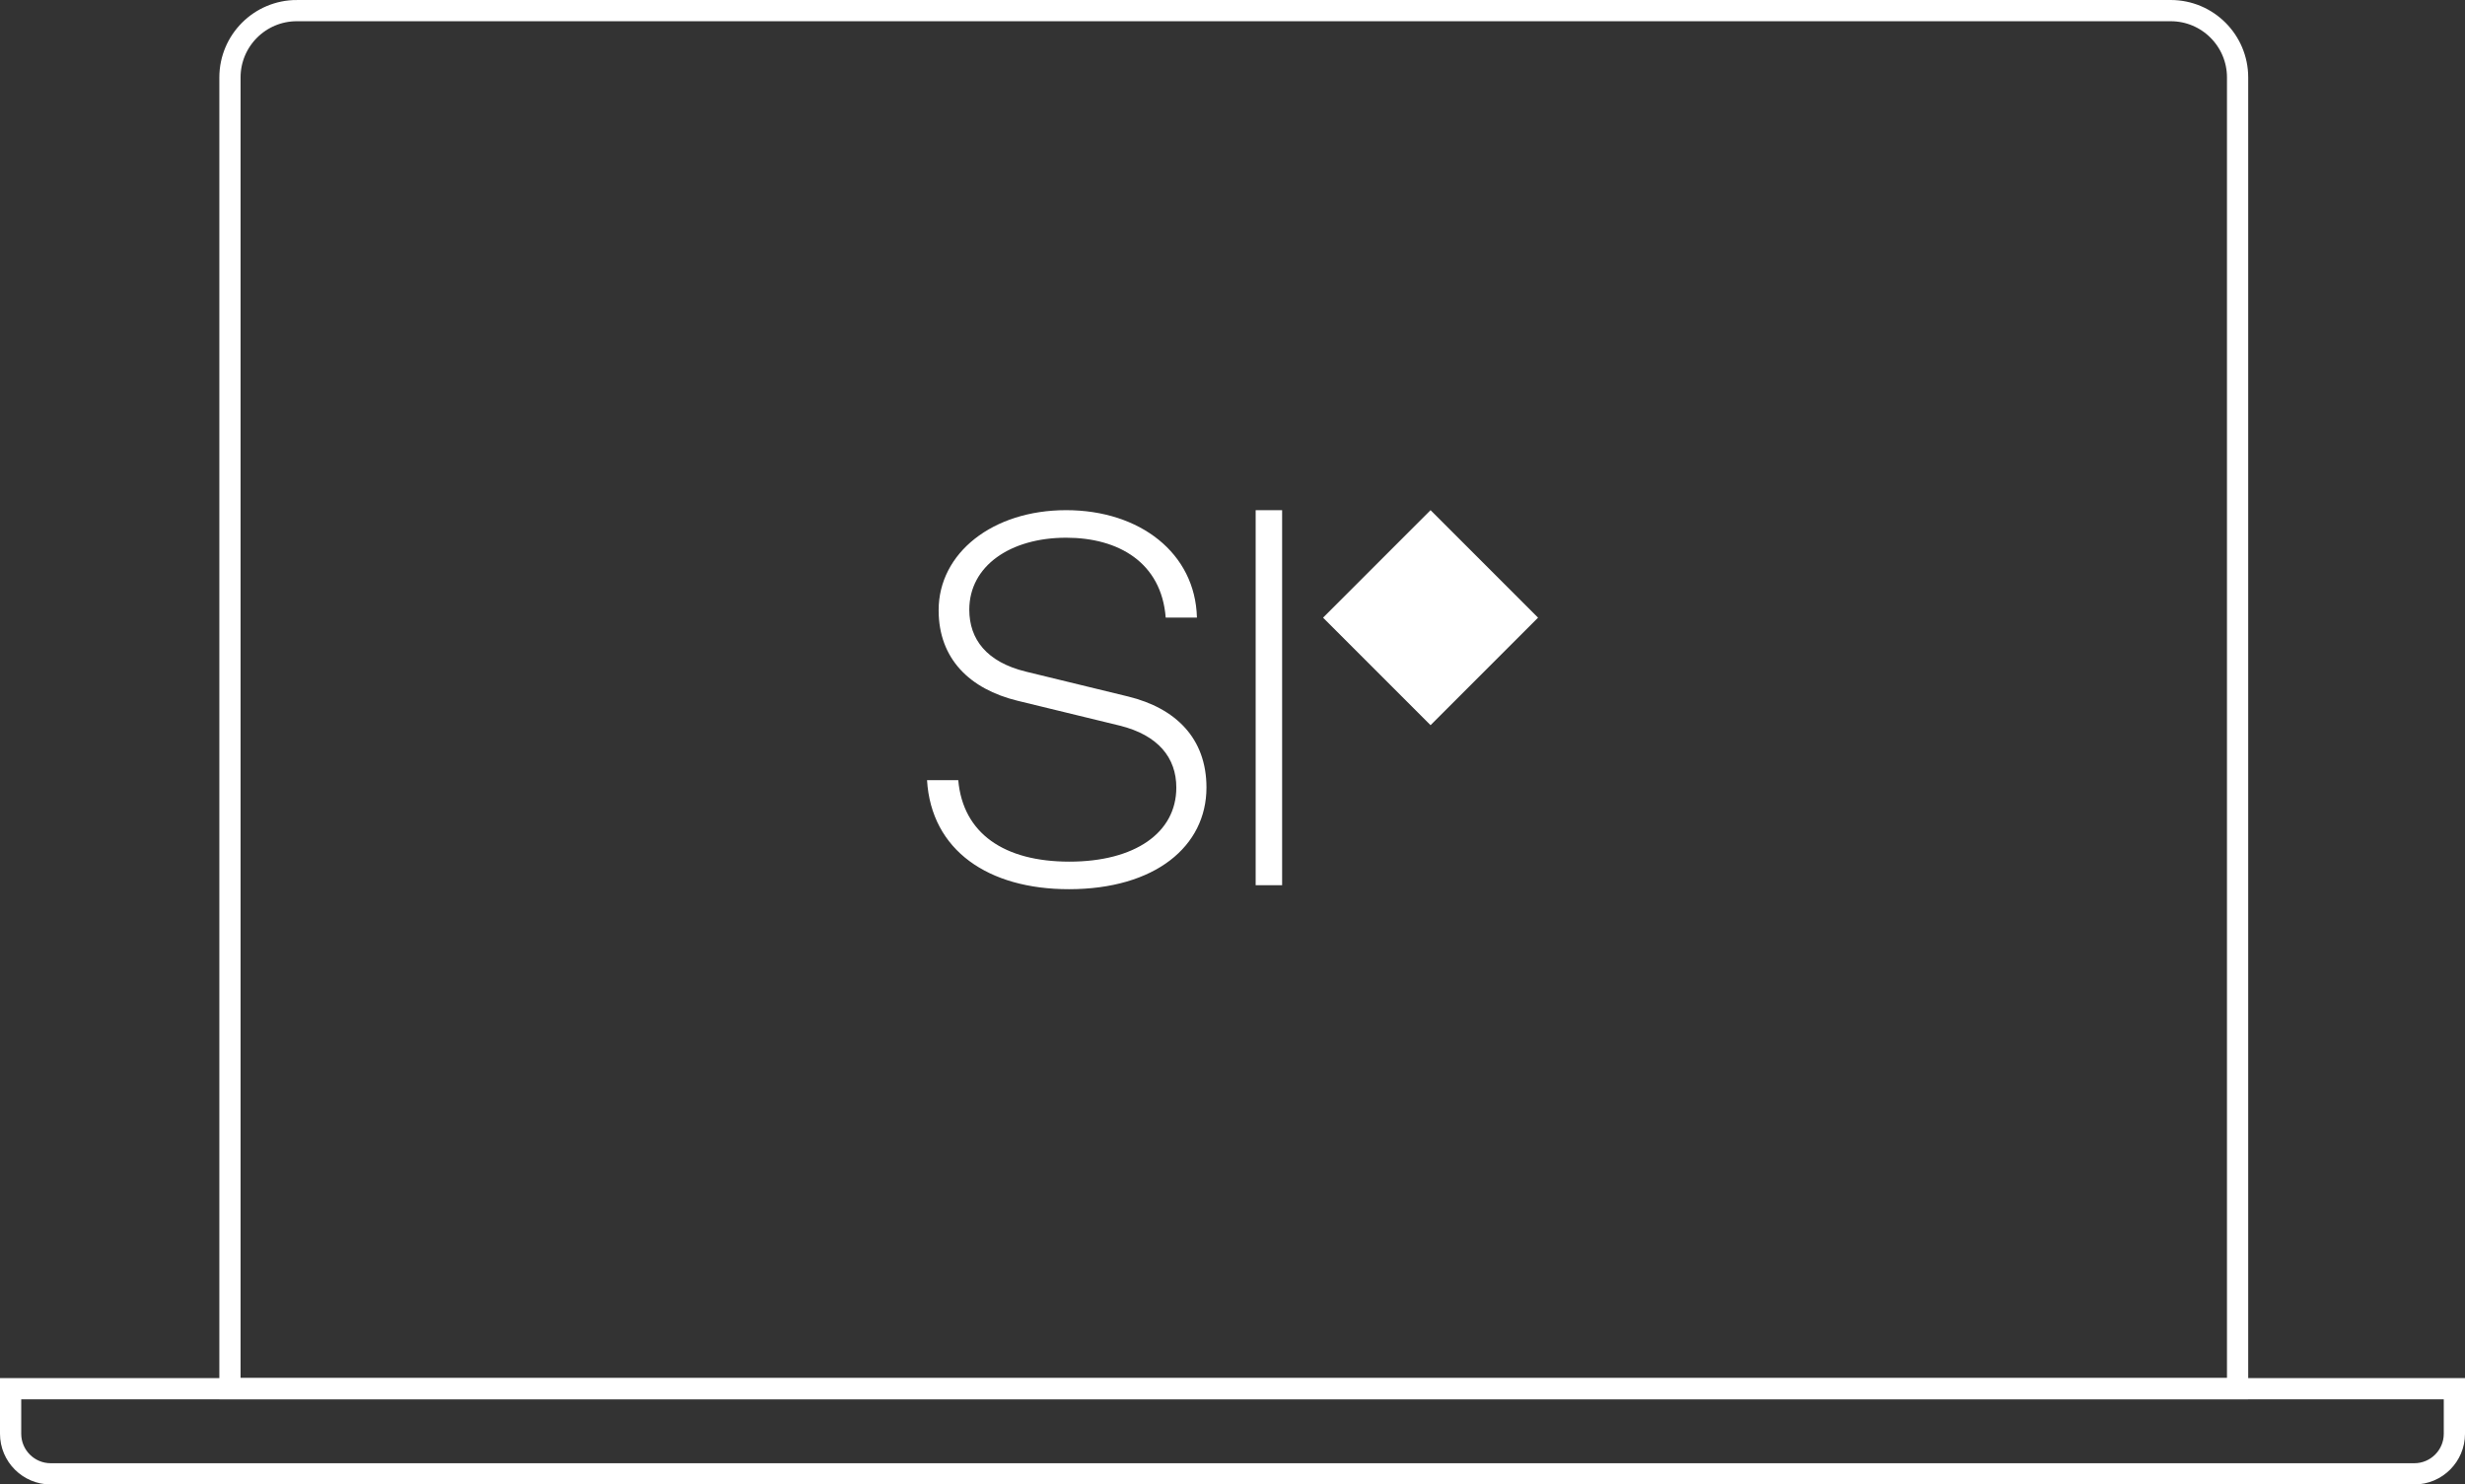 <?xml version="1.0" encoding="UTF-8"?>
<svg id="Layer_1" data-name="Layer 1" xmlns="http://www.w3.org/2000/svg" viewBox="0 0 522.58 314.69">
  <rect x="0" y="0" width="522.58" height="314.69" fill="#333333" stroke="none"/>
  <defs>
    <style>
      .cls-1 {
        fill: none;
        stroke: #fff;
        stroke-miterlimit: 10;
        stroke-width: 4.5px;
      }

      .cls-2 {
        fill: #fff;
        fill-rule: evenodd;
      }
    </style>
  </defs>
  <path class="cls-1" d="m2.25,294.39h518.08v9.55c0,4.69-3.81,8.5-8.5,8.5H10.75c-4.69,0-8.5-3.81-8.5-8.5v-9.55h0Z"/>
  <path class="cls-1" d="m62.92,2.25h397.28c7.82,0,14.17,6.35,14.17,14.17v277.96H48.75V16.42c0-7.82,6.35-14.17,14.17-14.17Z"/>
  <path class="cls-2" d="m303.28,108.15l-22.79,22.79,22.79,22.79,22.79-22.79-22.79-22.79Zm-76.69,80.35c18.29,0,29.18-9.09,29.18-21.55,0-10.44-6.51-16.83-16.61-19.3l-21.66-5.27c-8.3-2.02-12.01-6.84-12.01-13.13,0-9.31,8.75-15.26,20.54-15.26,11.11,0,20.2,5.27,21.1,16.94h6.62c-.34-13.69-12.12-22.78-27.72-22.78s-27.04,9.09-27.04,21.21c0,10.32,6.62,16.72,16.72,19.19l21.66,5.27c8.19,2.02,12.01,6.84,12.01,13.13,0,9.65-8.87,15.71-22.67,15.71s-22.56-5.95-23.56-17.28h-6.62c.9,14.92,13.02,23.12,30.07,23.12Zm39.61-.85v-79.5h5.61v79.5h-5.61Z"/>
</svg>